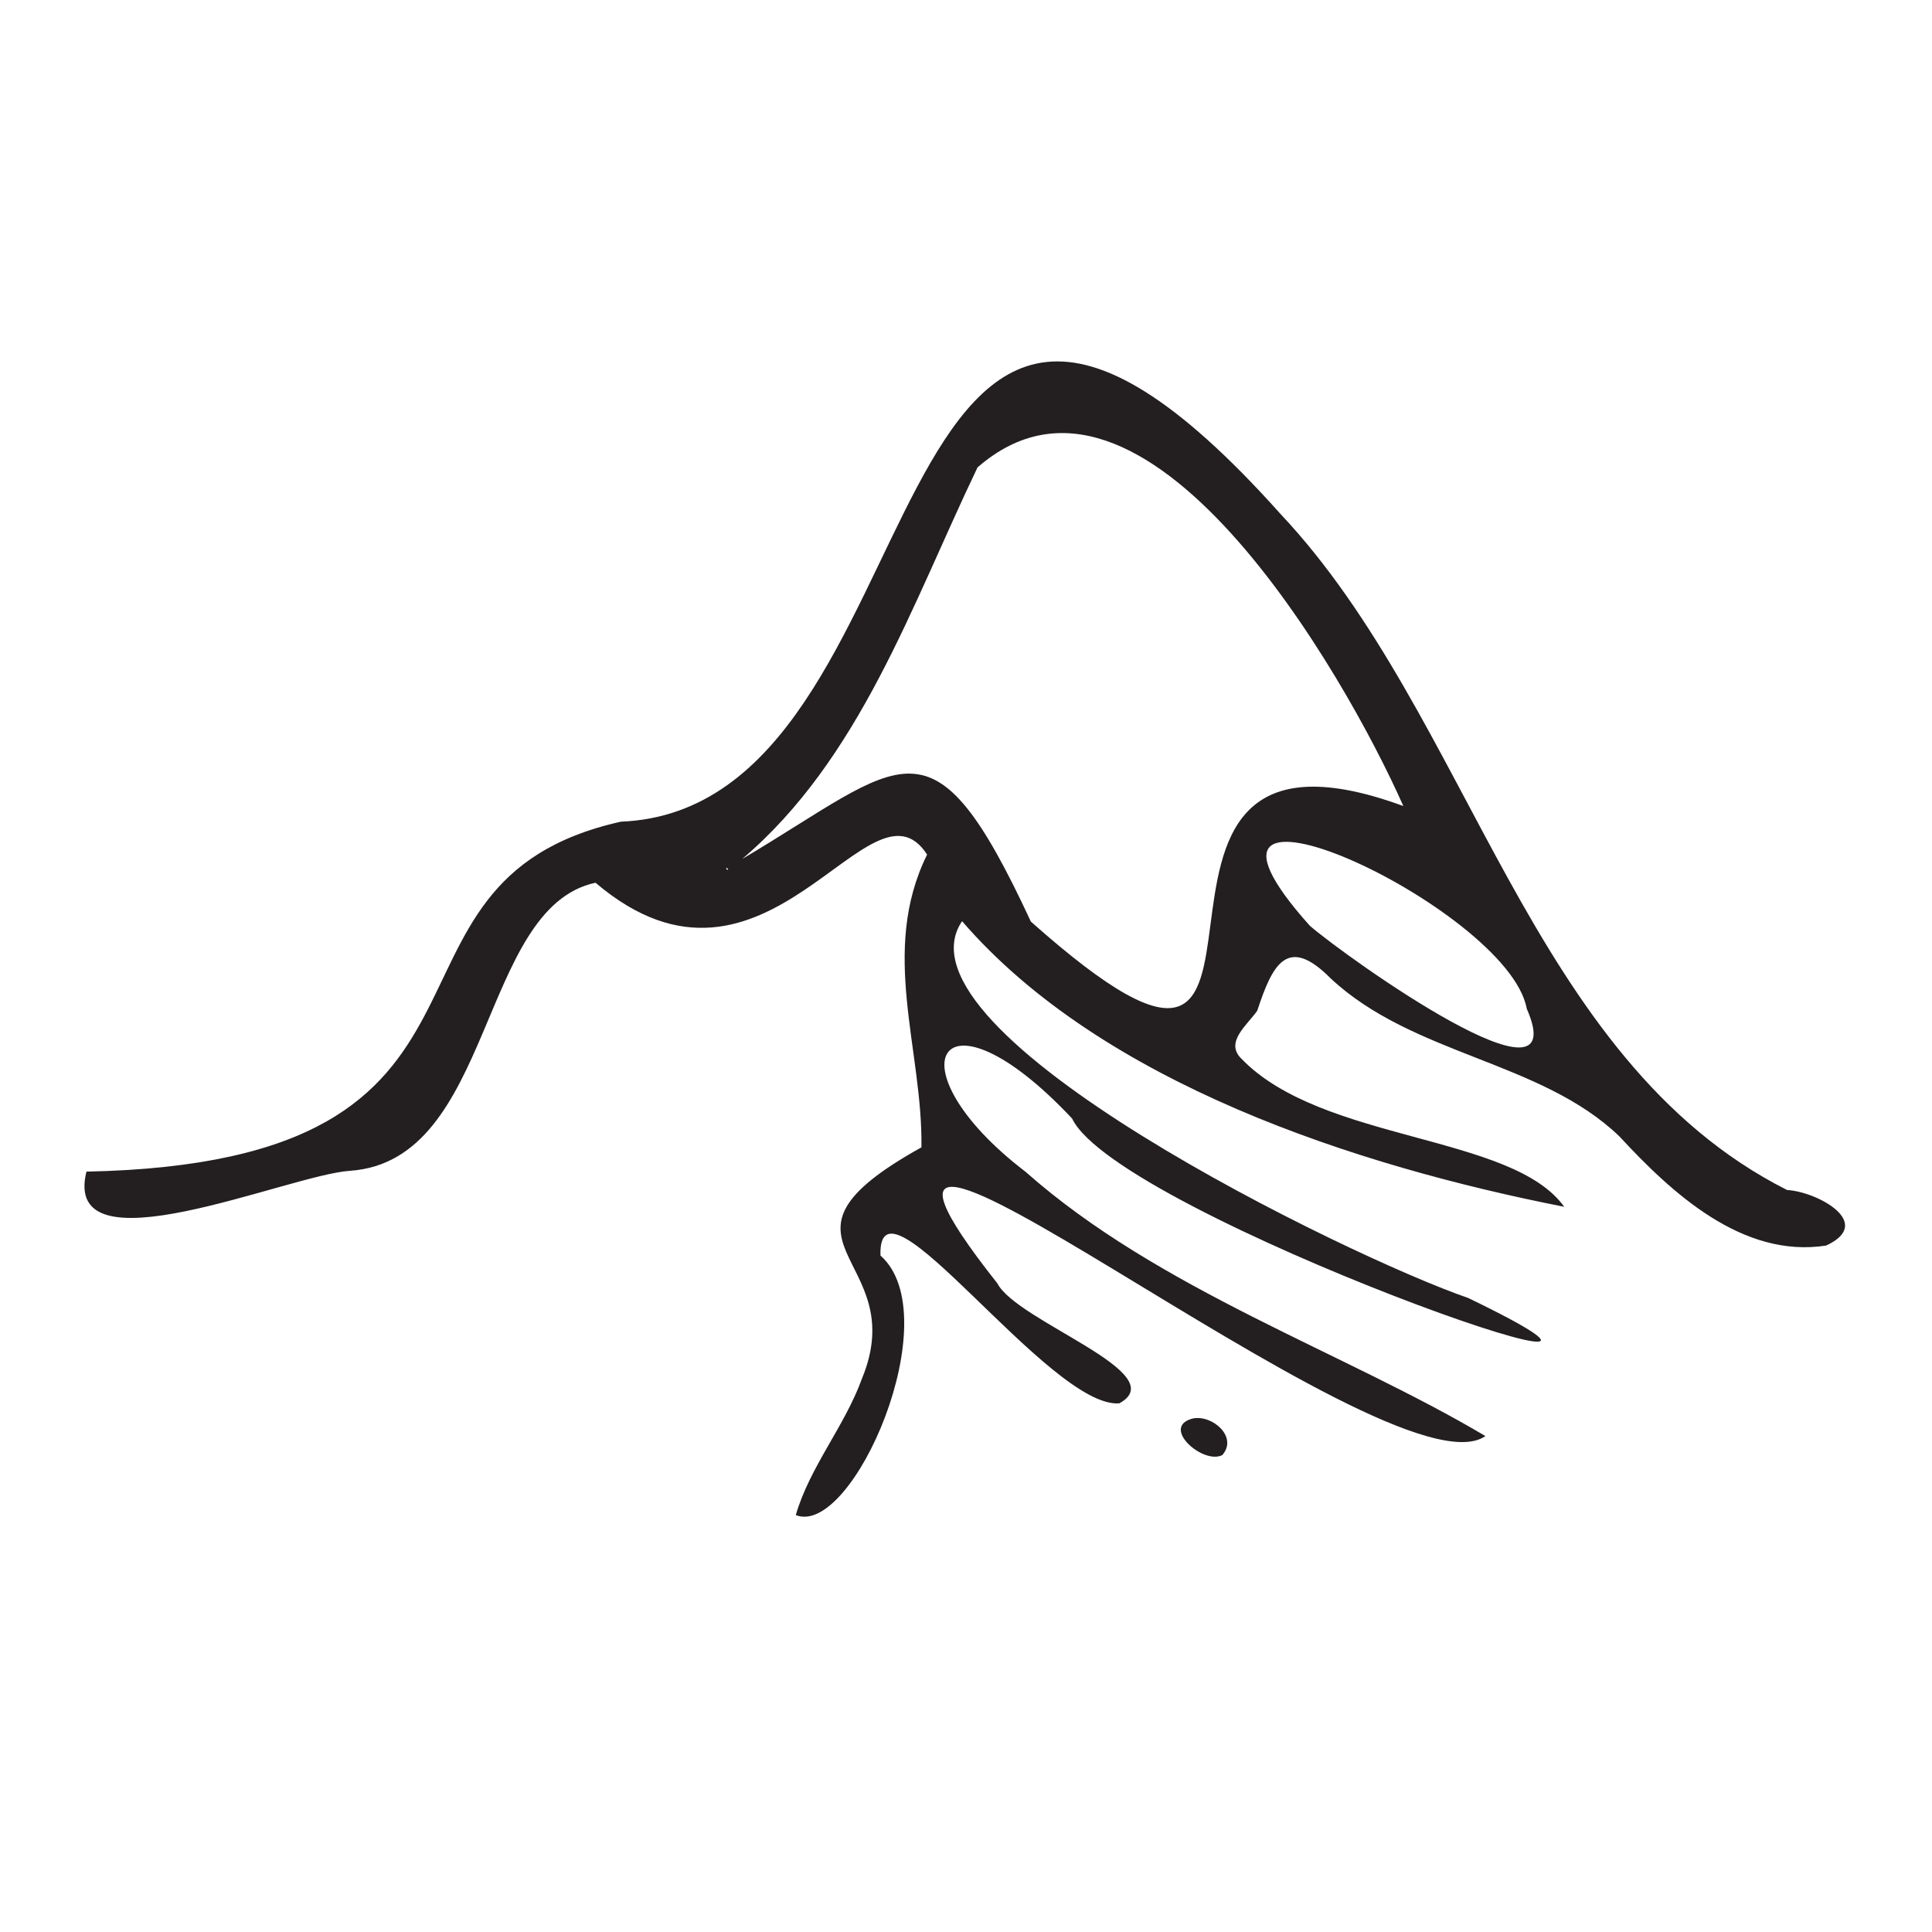 <?xml version="1.0" encoding="UTF-8"?>
<svg id="Layer_1" data-name="Layer 1" xmlns="http://www.w3.org/2000/svg" version="1.1" viewBox="0 0 300 300">
  <defs>
    <style>
      .cls-1 {
        fill: #231f20;
        fill-rule: evenodd;
        stroke-width: 0px;
      }
    </style>
  </defs>
  <path class="cls-1" d="M277.43,184.75c-40.16-20.32-48.91-73.43-78.62-104.97-65.15-72.9-51.08,45.75-102.4,47.81-42.4,9.47-11.32,52.89-82.99,54.34-3.94,15.94,31.33.5,40.93-.13,22.39-1.54,19.96-40.84,38.12-44.73,26.62,22.65,42.61-18.09,51.49-4.37-7.42,15.04-.66,30.28-.88,45.46-26.69,14.83-1.29,16.68-9.24,35.92-2.67,7.38-8.1,13.69-10.27,21.18,8.82,3.55,23.81-30.86,13.15-40.3-.51-14.85,26.29,23.82,37.09,22.95,8.52-4.68-15.87-12.69-18.94-18.63-37.61-47.55,60.98,34.18,75.78,23.71-21.96-13.04-50.71-22.71-71.41-41.04-21.28-16.27-13.39-30.21,7.24-8.26,7.12,14.97,105.52,49.12,61.5,27.86-18.31-6.3-90.32-41.22-78.59-58.51,21.71,25.16,61.21,38,93.5,44.35-8.12-11.35-37.61-9.99-50.13-23-2.65-2.58.98-5.27,2.47-7.46,2.34-7.11,4.65-11.82,11.4-5,12.83,11.98,32.67,12.8,44.85,24.55,8.1,8.76,19.1,18.95,32.08,16.93,7.66-3.54-1.53-8.43-6.14-8.63ZM112.8,134.73c.66.44-.16.44,0,0h0ZM160.07,143.1c-15.45-33.26-19.49-24.76-44.83-9.71,18.32-15.57,26.28-39.38,36.55-60.81,25.78-22.49,57.08,32.16,66.12,52.58-52.69-19.3-7.89,62.4-57.84,17.94ZM203.4,143.76c-25.9-28.89,30.79-3.04,33.67,12.86,7.63,17.4-27.94-7.9-33.67-12.86ZM185.27,220.25c-5.21,1.26,1.54,7.25,4.53,5.69,2.46-2.8-1.51-6.26-4.53-5.69Z"/>
</svg>